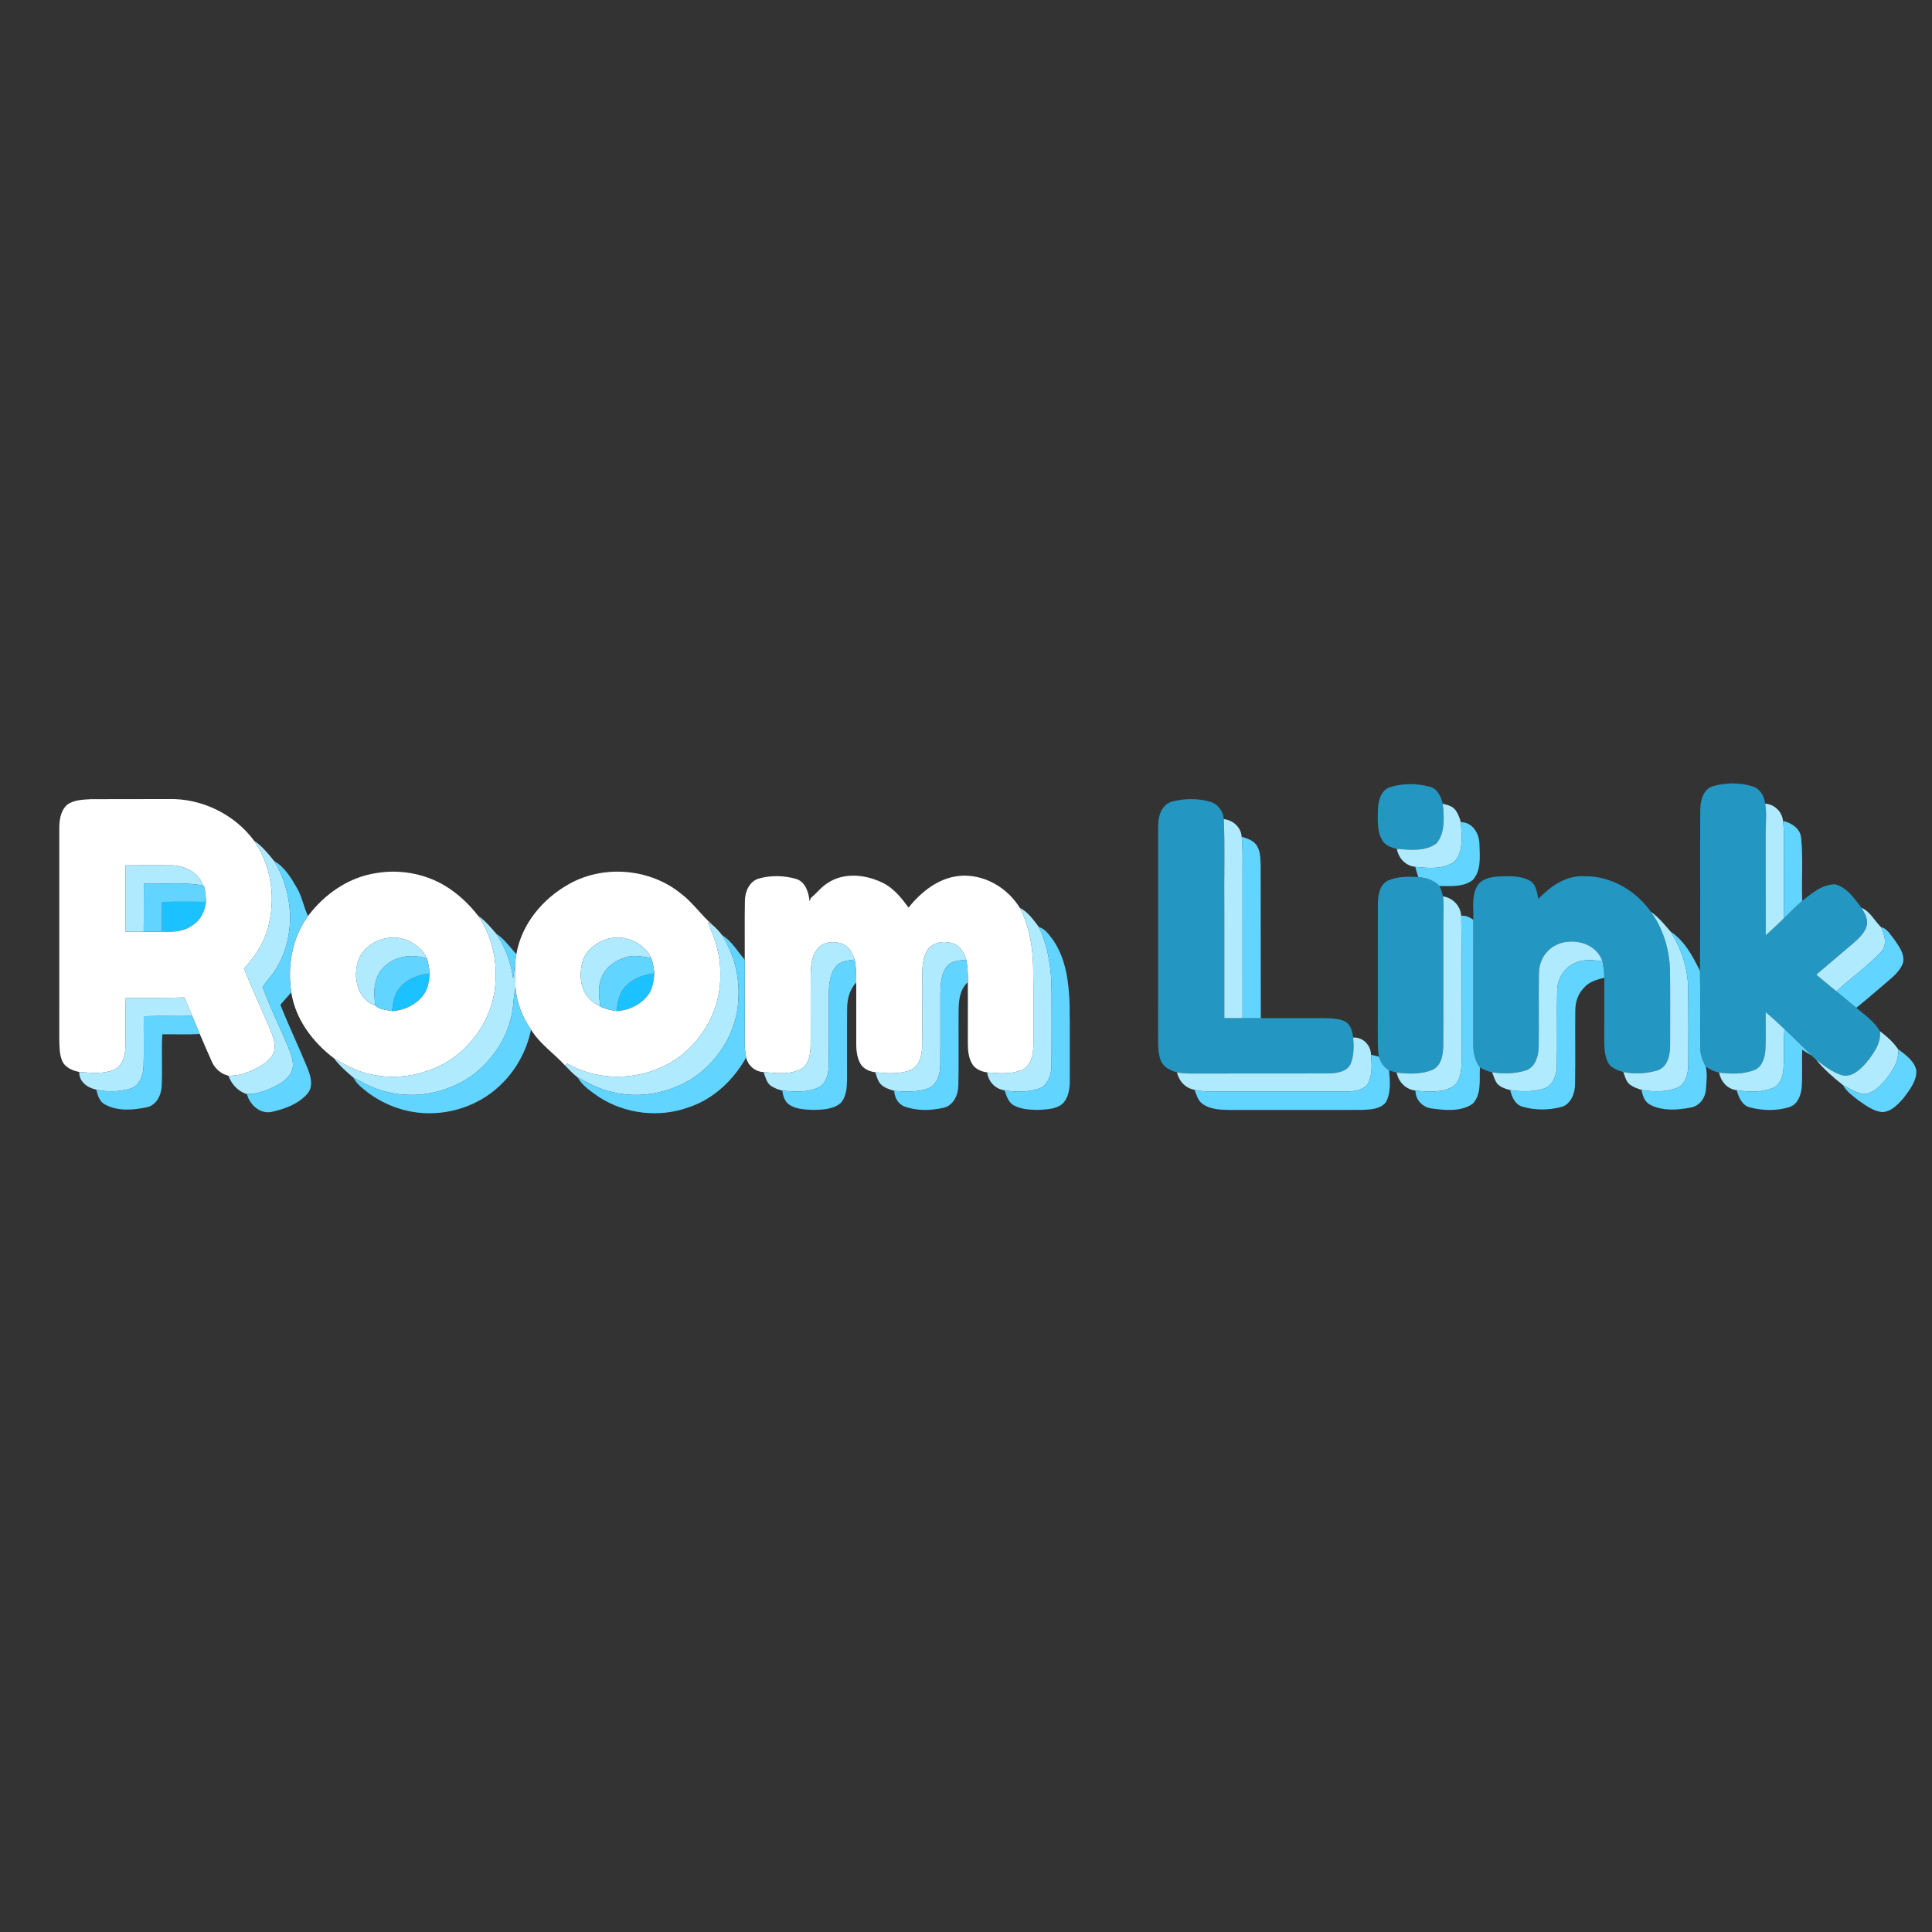 <?xml version="1.0" encoding="UTF-8" ?>
<!DOCTYPE svg PUBLIC "-//W3C//DTD SVG 1.1//EN" "http://www.w3.org/Graphics/SVG/1.1/DTD/svg11.dtd">
<svg width="1000pt" height="1000pt" viewBox="0 0 1000 1000" version="1.1" xmlns="http://www.w3.org/2000/svg">
<rect x="0" y="0" width="1000" height="1000" fill="#333333" stroke="none"/>
<g id="#1cc2ffff">
<path fill="#1cc2ff" opacity="1.00" d=" M 83.89 466.81 C 91.47 466.68 99.05 466.78 106.63 466.77 C 106.10 471.50 103.95 476.19 99.81 478.81 C 95.25 482.30 89.33 482.49 83.84 482.25 C 83.81 477.10 83.78 471.95 83.89 466.81 Z" />
<path fill="#1cc2ff" opacity="1.00" d=" M 206.65 511.59 C 210.41 506.74 216.49 504.53 222.41 503.84 C 222.15 507.75 221.60 511.88 219.15 515.10 C 215.36 520.11 209.16 523.03 202.93 523.34 C 203.44 519.26 203.93 514.88 206.65 511.59 Z" />
<path fill="#1cc2ff" opacity="1.00" d=" M 323.21 511.21 C 326.99 506.58 332.92 504.57 338.66 503.79 C 338.44 507.81 337.83 512.04 335.26 515.30 C 331.44 520.20 325.31 523.05 319.15 523.34 C 319.74 519.11 320.26 514.54 323.21 511.21 Z" />
</g>
<g id="#2397c1ff">
<path fill="#2397c1" opacity="1.00" d=" M 719.29 407.51 C 725.88 405.36 733.21 405.39 739.89 407.15 C 744.00 408.11 745.86 412.28 746.79 416.00 C 747.39 422.80 748.18 430.89 743.53 436.52 C 737.73 440.84 729.79 439.90 723.00 439.36 C 720.05 438.74 716.84 437.52 715.33 434.72 C 712.57 429.95 713.16 424.22 713.21 418.94 C 713.37 414.57 714.68 409.15 719.29 407.51 Z" />
<path fill="#2397c1" opacity="1.00" d=" M 886.88 406.85 C 893.39 405.04 900.52 405.01 907.00 407.00 C 910.97 408.11 913.25 412.06 913.65 415.97 C 914.59 421.27 913.82 426.64 913.89 431.98 C 913.94 449.36 913.87 466.75 913.93 484.13 C 917.15 481.26 920.29 478.30 923.36 475.27 C 926.48 472.23 929.58 469.16 932.83 466.25 C 937.85 462.39 943.28 457.60 949.98 457.73 C 956.08 459.40 959.82 465.12 963.50 469.87 C 965.15 472.60 967.03 475.72 966.24 479.06 C 965.23 482.92 962.08 485.66 959.24 488.23 C 952.87 493.67 946.46 499.06 940.09 504.48 C 943.52 507.38 947.00 510.22 950.48 513.09 C 953.91 515.93 957.35 518.79 960.81 521.62 C 965.18 525.34 970.15 528.69 973.10 533.77 C 973.65 540.27 969.46 545.83 965.53 550.55 C 962.46 553.87 958.28 557.81 953.35 556.51 C 948.29 554.96 944.07 551.56 939.93 548.38 C 939.15 547.73 938.43 547.04 937.72 546.34 C 933.05 541.77 928.43 537.12 923.65 532.66 C 920.46 529.67 917.28 526.68 913.93 523.88 C 913.79 530.50 914.11 537.12 913.75 543.73 C 913.38 547.66 912.04 552.36 907.95 553.88 C 902.19 556.09 895.81 555.93 889.78 555.15 C 887.30 554.63 884.92 553.57 882.90 552.04 C 881.22 548.98 879.96 545.63 880.05 542.08 C 879.86 528.91 880.17 515.74 879.90 502.57 C 880.16 474.72 879.87 446.87 880.05 419.02 C 880.10 414.26 881.64 408.25 886.88 406.85 Z" />
<path fill="#2397c1" opacity="1.00" d=" M 606.94 414.83 C 613.17 413.25 619.89 413.16 626.10 414.91 C 630.22 415.97 633.14 419.76 633.43 423.96 C 634.08 439.28 633.51 454.65 633.70 469.99 C 633.71 488.99 633.69 507.99 633.71 526.99 C 636.84 527.00 639.98 527.00 643.12 527.00 C 646.27 527.00 649.43 527.00 652.59 527.00 C 663.39 527.00 674.20 527.00 685.00 526.99 C 688.77 527.09 692.78 526.99 696.24 528.73 C 699.20 530.36 700.01 533.95 700.41 537.04 C 700.78 541.67 700.86 546.59 698.96 550.94 C 696.90 554.79 691.96 555.45 688.02 555.61 C 663.99 555.67 639.95 555.57 615.92 555.66 C 613.67 555.63 611.43 555.46 609.23 555.07 C 605.90 554.16 602.33 552.44 600.90 549.09 C 599.43 545.62 599.47 541.76 599.41 538.06 C 599.44 501.36 599.40 464.66 599.43 427.97 C 599.32 422.77 601.20 416.19 606.94 414.83 Z" />
<path fill="#2397c1" opacity="1.00" d=" M 718.67 455.67 C 723.51 453.63 728.96 453.61 734.12 453.96 C 738.14 454.34 742.24 455.59 745.09 458.61 C 745.88 460.31 746.47 462.12 746.84 463.97 C 747.52 468.62 747.07 473.32 747.07 477.99 C 747.05 499.00 747.11 520.01 747.04 541.02 C 747.00 545.81 746.05 552.09 740.89 553.97 C 735.19 556.07 728.89 555.95 722.95 555.13 C 721.59 554.86 720.26 554.51 718.99 554.00 C 716.31 552.49 714.54 549.88 713.76 546.94 C 713.14 544.34 713.19 541.64 713.14 538.99 C 713.18 515.30 713.12 491.62 713.18 467.93 C 713.24 463.44 714.00 457.69 718.67 455.67 Z" />
<path fill="#2397c1" opacity="1.00" d=" M 765.45 457.37 C 768.65 454.02 773.67 453.71 778.03 453.54 C 782.75 453.55 787.88 453.44 792.06 455.97 C 795.17 457.97 795.53 461.98 796.24 465.27 C 802.45 458.82 810.53 453.02 819.94 453.54 C 833.72 453.29 846.64 460.89 854.51 471.95 C 860.80 480.63 864.06 491.32 864.38 501.99 C 864.56 515.01 864.44 528.03 864.44 541.04 C 864.45 545.94 863.28 552.23 857.96 554.00 C 852.27 555.72 846.08 556.05 840.25 554.89 C 837.21 553.97 833.72 552.79 832.20 549.75 C 830.40 546.13 830.44 541.95 830.35 538.01 C 830.37 527.36 830.34 516.72 830.39 506.08 C 830.32 503.22 830.04 500.36 829.43 497.57 C 825.57 486.28 809.05 484.04 801.17 492.23 C 798.06 495.26 796.58 499.62 796.54 503.90 C 796.34 516.58 796.62 529.26 796.42 541.94 C 796.30 546.55 794.79 552.24 789.96 553.98 C 784.30 555.78 778.17 555.90 772.33 555.04 C 770.10 554.51 767.96 553.64 766.00 552.49 C 763.26 548.93 762.47 544.39 762.56 540.00 C 762.57 518.69 762.56 497.37 762.57 476.06 C 762.88 469.84 761.30 462.66 765.45 457.37 Z" />
</g>
<g id="#ffffffff">
<path fill="#ffffff" opacity="1.00" d=" M 34.68 416.60 C 38.17 413.99 42.78 413.91 46.95 413.66 C 60.31 413.56 73.67 413.66 87.03 413.61 C 104.11 413.03 121.35 421.39 131.49 435.12 C 140.60 448.23 142.95 465.34 138.59 480.60 C 136.46 488.49 131.77 495.36 126.28 501.31 C 130.55 511.99 135.43 522.42 139.95 533.01 C 141.37 536.87 143.32 541.32 141.40 545.36 C 139.33 549.59 134.90 551.88 130.85 553.85 C 126.92 555.75 122.61 556.93 118.22 556.78 C 114.36 555.92 111.13 553.01 109.60 549.40 C 107.46 544.69 105.47 539.92 103.41 535.18 C 102.10 532.05 100.78 528.94 99.46 525.83 C 98.13 522.64 96.82 519.45 95.49 516.27 C 85.37 516.63 75.24 516.47 65.11 516.47 C 64.75 525.35 65.25 534.24 64.85 543.12 C 64.63 547.31 62.94 552.08 58.75 553.79 C 53.14 556.03 46.91 555.29 41.04 554.84 C 37.49 554.17 33.58 552.51 32.11 548.94 C 30.73 545.48 30.78 541.67 30.68 538.01 C 30.68 501.69 30.68 465.37 30.69 429.05 C 30.64 424.67 31.29 419.73 34.68 416.60 M 65.02 447.91 C 64.96 459.34 64.97 470.77 65.02 482.20 C 68.13 482.26 71.25 482.26 74.36 482.23 C 77.52 482.26 80.68 482.26 83.84 482.25 C 89.33 482.49 95.25 482.30 99.81 478.81 C 103.95 476.19 106.10 471.50 106.63 466.77 C 106.57 463.96 106.23 461.17 105.58 458.44 L 105.10 458.35 C 103.03 451.66 95.57 447.96 88.93 447.89 C 80.96 447.85 72.99 447.85 65.02 447.91 Z" />
<path fill="#ffffff" opacity="1.00" d=" M 195.07 451.86 C 208.09 449.72 221.97 452.60 232.87 460.10 C 238.48 463.91 243.37 468.73 247.53 474.07 C 254.21 483.99 257.31 496.05 256.49 507.97 C 255.80 524.12 246.65 539.32 233.41 548.37 C 221.11 556.39 205.50 559.36 191.18 555.92 C 184.58 554.44 178.61 551.19 172.85 547.77 C 161.88 539.43 152.87 527.53 150.77 513.64 C 148.63 500.04 151.18 485.36 159.43 474.14 C 167.99 462.70 180.73 453.86 195.07 451.86 M 186.57 494.58 C 181.99 503.30 184.06 517.01 194.36 520.54 C 196.56 522.65 200.07 522.68 202.93 523.34 C 209.16 523.03 215.36 520.11 219.15 515.10 C 221.60 511.88 222.15 507.75 222.41 503.84 C 222.16 501.23 221.73 498.65 220.99 496.15 C 218.98 491.62 214.94 488.33 210.40 486.56 C 201.91 483.14 191.25 486.75 186.57 494.58 Z" />
<path fill="#ffffff" opacity="1.00" d=" M 294.59 457.54 C 312.55 447.46 336.50 449.50 352.47 462.54 C 358.65 467.19 362.98 473.72 368.80 478.75 C 368.17 478.41 366.91 477.72 366.29 477.37 C 370.16 485.73 373.03 494.71 372.84 504.03 C 373.38 520.89 364.74 537.37 351.23 547.27 C 334.71 559.21 311.34 560.72 293.62 550.49 C 293.31 550.71 292.69 551.17 292.38 551.39 C 286.63 545.16 279.41 540.30 274.88 532.96 C 270.41 526.54 267.43 519.01 266.82 511.19 C 266.86 506.74 266.39 502.29 266.70 497.85 C 266.85 496.52 267.04 495.21 267.27 493.91 C 269.92 478.27 280.96 465.11 294.59 457.54 M 313.27 486.36 C 308.08 488.28 303.12 492.04 301.55 497.57 C 299.86 503.63 300.15 510.81 304.16 515.94 C 305.86 518.20 308.42 519.54 310.77 521.02 C 313.41 522.28 316.27 522.91 319.15 523.34 C 325.31 523.05 331.44 520.20 335.26 515.30 C 337.83 512.04 338.44 507.81 338.66 503.79 C 338.43 501.12 337.96 498.48 337.14 495.93 C 333.10 487.36 322.10 483.09 313.27 486.36 Z" />
<path fill="#ffffff" opacity="1.00" d=" M 428.21 457.17 C 436.45 451.49 447.66 452.56 456.33 456.68 C 462.32 459.37 466.49 464.62 470.26 469.80 C 476.64 461.76 485.44 454.71 495.92 453.43 C 508.68 451.95 521.25 459.13 527.84 469.89 C 532.65 479.17 534.52 489.62 534.76 500.00 C 535.02 513.33 534.83 526.67 534.89 540.01 C 534.94 545.07 534.03 551.53 528.85 553.89 C 523.18 556.14 516.88 555.54 510.95 555.08 C 508.20 554.68 505.36 553.61 503.63 551.34 C 501.34 548.07 500.96 543.95 500.96 540.08 C 500.95 529.51 500.95 518.94 500.97 508.37 C 501.00 504.49 500.90 500.58 500.14 496.77 C 499.10 493.34 497.22 489.75 493.64 488.46 C 489.23 486.83 483.26 487.30 480.30 491.36 C 477.80 495.03 477.48 499.66 477.34 503.97 C 477.22 516.64 477.44 529.30 477.26 541.97 C 477.22 546.60 475.64 552.13 470.92 554.00 C 465.22 556.10 458.96 555.57 453.04 555.01 C 450.29 554.63 447.49 553.50 445.78 551.24 C 443.59 547.93 443.17 543.83 443.20 539.96 C 443.18 529.48 443.20 518.99 443.20 508.51 C 443.25 504.55 443.14 500.57 442.34 496.69 C 441.37 493.45 439.64 490.11 436.39 488.68 C 432.06 486.89 426.19 487.21 423.09 491.11 C 420.01 495.00 419.72 500.22 419.59 504.98 C 419.55 516.99 419.66 529.01 419.57 541.03 C 419.46 545.30 418.92 550.47 415.03 553.04 C 409.03 556.52 401.80 555.43 395.21 554.92 C 390.92 554.72 387.07 551.56 386.22 547.32 C 385.57 544.58 385.47 541.75 385.46 538.96 C 385.50 524.90 385.46 510.84 385.49 496.79 C 385.54 486.51 385.36 476.23 385.57 465.96 C 385.66 461.34 387.97 456.15 392.73 454.75 C 398.94 452.96 405.76 453.14 411.95 454.89 C 416.94 456.35 418.57 461.96 419.06 466.56 C 419.22 466.12 419.53 465.22 419.69 464.77 C 422.66 462.38 424.95 459.21 428.21 457.17 Z" />
</g>
<g id="#b0eaffff">
<path fill="#b0eaff" opacity="1.00" d=" M 746.79 416.00 C 749.19 416.65 751.94 417.24 753.46 419.42 C 754.72 421.27 755.55 423.39 756.13 425.55 C 756.49 432.30 757.76 440.38 752.94 445.91 C 747.16 450.17 739.28 449.37 732.54 448.66 C 727.51 448.16 723.86 444.21 723.00 439.36 C 729.79 439.90 737.73 440.84 743.53 436.52 C 748.18 430.89 747.39 422.80 746.79 416.00 Z" />
<path fill="#b0eaff" opacity="1.00" d=" M 913.65 415.97 C 918.44 416.32 922.44 420.10 922.88 424.92 C 923.56 430.26 923.31 435.66 923.34 441.04 C 923.35 452.45 923.32 463.86 923.36 475.27 C 920.29 478.30 917.15 481.26 913.93 484.13 C 913.87 466.75 913.94 449.36 913.89 431.98 C 913.82 426.64 914.59 421.27 913.65 415.97 Z" />
<path fill="#b0eaff" opacity="1.00" d=" M 633.43 423.96 C 638.20 424.48 642.35 428.14 642.68 433.07 C 643.45 439.70 643.03 446.38 643.13 453.04 C 643.12 477.70 643.14 502.35 643.12 527.00 C 639.98 527.00 636.84 527.00 633.71 526.99 C 633.69 507.99 633.71 488.99 633.70 469.99 C 633.51 454.65 634.08 439.28 633.43 423.96 Z" />
<path fill="#b0eaff" opacity="1.00" d=" M 131.49 435.12 C 135.63 437.89 138.80 441.84 141.90 445.67 C 152.06 462.14 153.20 484.28 143.16 501.06 C 141.19 504.67 137.95 507.38 135.97 510.97 C 139.80 521.48 144.84 531.53 149.15 541.85 C 150.56 545.64 152.49 549.82 151.20 553.91 C 149.57 558.45 145.10 561.01 140.97 562.94 C 136.84 564.87 132.41 566.33 127.81 566.30 C 123.18 564.93 119.87 561.21 118.22 556.78 C 122.61 556.93 126.92 555.75 130.85 553.85 C 134.90 551.88 139.33 549.59 141.40 545.36 C 143.32 541.32 141.37 536.87 139.95 533.01 C 135.43 522.42 130.55 511.99 126.28 501.31 C 131.77 495.36 136.46 488.49 138.59 480.60 C 142.95 465.34 140.60 448.23 131.49 435.12 Z" />
<path fill="#b0eaff" opacity="1.00" d=" M 65.02 447.91 C 72.99 447.85 80.96 447.85 88.93 447.89 C 95.57 447.96 103.03 451.66 105.10 458.35 C 95.01 456.44 84.65 457.73 74.44 457.41 C 74.34 465.68 74.48 473.95 74.36 482.23 C 71.25 482.26 68.13 482.26 65.02 482.20 C 64.97 470.77 64.96 459.34 65.02 447.91 Z" />
<path fill="#b0eaff" opacity="1.00" d=" M 746.84 463.97 C 751.96 464.66 755.92 468.82 756.32 473.99 C 756.72 499.01 756.37 524.04 756.50 549.06 C 756.44 553.84 756.17 559.85 751.64 562.67 C 745.82 565.68 738.94 565.12 732.64 564.49 C 727.64 563.87 723.78 560.06 722.95 555.13 C 728.89 555.95 735.19 556.07 740.89 553.97 C 746.05 552.09 747.00 545.81 747.04 541.02 C 747.11 520.01 747.05 499.00 747.07 477.99 C 747.07 473.32 747.52 468.62 746.84 463.97 Z" />
<path fill="#b0eaff" opacity="1.00" d=" M 527.84 469.89 C 532.12 472.01 534.92 476.16 537.75 479.85 C 542.66 490.17 544.25 501.68 544.28 513.02 C 544.30 525.67 544.36 538.32 544.26 550.97 C 544.27 555.79 542.72 561.77 537.64 563.53 C 531.95 565.30 525.77 565.42 519.93 564.33 C 515.14 563.71 511.55 559.80 510.95 555.08 C 516.88 555.54 523.18 556.14 528.85 553.89 C 534.03 551.53 534.94 545.07 534.89 540.01 C 534.83 526.67 535.02 513.33 534.76 500.00 C 534.52 489.62 532.65 479.17 527.84 469.89 Z" />
<path fill="#b0eaff" opacity="1.00" d=" M 963.50 469.87 C 967.98 471.76 970.26 476.59 973.62 479.90 C 975.67 484.06 977.06 489.48 973.25 493.14 C 966.26 500.42 957.94 506.30 950.48 513.09 C 947.00 510.22 943.52 507.38 940.09 504.48 C 946.46 499.06 952.87 493.67 959.24 488.23 C 962.08 485.66 965.23 482.92 966.24 479.06 C 967.03 475.72 965.15 472.60 963.50 469.87 Z" />
<path fill="#b0eaff" opacity="1.00" d=" M 854.51 471.95 C 858.42 474.74 861.52 478.49 864.62 482.12 C 870.37 490.97 873.68 501.37 873.81 511.94 C 873.95 524.98 873.91 538.02 873.85 551.06 C 873.81 555.57 872.66 561.12 868.05 563.10 C 862.21 565.26 855.70 565.25 849.64 564.11 C 847.51 563.48 845.38 562.67 843.59 561.34 C 841.59 559.77 841.07 557.15 840.25 554.89 C 846.08 556.05 852.27 555.72 857.96 554.00 C 863.28 552.23 864.45 545.94 864.44 541.04 C 864.44 528.03 864.56 515.01 864.38 501.99 C 864.06 491.32 860.80 480.63 854.51 471.95 Z" />
<path fill="#b0eaff" opacity="1.00" d=" M 247.53 474.07 C 251.14 476.51 253.94 479.93 256.77 483.19 C 261.54 490.11 264.46 498.13 265.61 506.44 C 265.98 503.57 266.35 500.71 266.70 497.85 C 266.39 502.29 266.86 506.74 266.82 511.19 C 266.09 514.61 265.77 518.09 265.47 521.58 C 263.72 535.96 255.11 549.05 243.41 557.37 C 231.09 565.62 215.31 568.88 200.84 565.30 C 194.42 563.95 188.58 560.86 182.88 557.75 C 179.27 554.72 175.72 551.52 172.85 547.77 C 178.61 551.19 184.58 554.44 191.18 555.92 C 205.50 559.36 221.11 556.39 233.41 548.37 C 246.65 539.32 255.80 524.12 256.49 507.97 C 257.31 496.05 254.21 483.99 247.53 474.07 Z" />
<path fill="#b0eaff" opacity="1.00" d=" M 366.29 477.37 C 366.91 477.72 368.17 478.41 368.80 478.75 C 370.65 480.28 372.27 482.08 373.73 484.00 C 379.90 493.78 382.91 505.41 382.19 516.97 C 381.62 533.35 372.34 548.82 358.86 557.92 C 346.60 565.77 331.14 568.83 316.93 565.26 C 310.48 563.91 304.66 560.73 298.93 557.61 C 296.51 555.80 294.48 553.54 292.38 551.39 C 292.69 551.17 293.31 550.71 293.62 550.49 C 311.34 560.72 334.71 559.21 351.23 547.27 C 364.74 537.37 373.38 520.89 372.84 504.03 C 373.03 494.71 370.16 485.73 366.29 477.37 Z" />
<path fill="#b0eaff" opacity="1.00" d=" M 186.57 494.58 C 191.25 486.75 201.91 483.14 210.40 486.56 C 214.94 488.33 218.98 491.62 220.99 496.15 C 213.80 493.76 205.47 494.53 199.66 499.72 C 193.42 504.60 193.09 513.36 194.36 520.54 C 184.06 517.01 181.99 503.30 186.57 494.58 Z" />
<path fill="#b0eaff" opacity="1.00" d=" M 313.27 486.36 C 322.10 483.09 333.10 487.36 337.14 495.93 C 332.92 495.21 328.54 494.15 324.30 495.36 C 318.72 496.95 313.22 500.64 311.24 506.33 C 309.41 511.03 310.06 516.16 310.77 521.02 C 308.42 519.54 305.86 518.20 304.16 515.94 C 300.15 510.81 299.86 503.63 301.55 497.57 C 303.12 492.04 308.08 488.28 313.27 486.36 Z" />
<path fill="#b0eaff" opacity="1.00" d=" M 423.09 491.11 C 426.19 487.21 432.06 486.89 436.39 488.68 C 439.64 490.11 441.37 493.45 442.34 496.69 C 439.09 497.20 435.29 497.27 432.96 499.97 C 429.59 503.77 429.09 509.13 429.02 513.99 C 428.95 526.32 429.11 538.65 428.97 550.98 C 428.85 555.29 428.05 560.64 423.76 562.79 C 417.95 565.62 411.19 565.14 404.95 564.49 C 402.82 563.97 400.71 563.22 398.91 561.96 C 396.71 560.27 396.17 557.36 395.21 554.92 C 401.80 555.43 409.03 556.52 415.03 553.04 C 418.92 550.47 419.46 545.30 419.57 541.03 C 419.66 529.01 419.55 516.99 419.59 504.98 C 419.72 500.22 420.01 495.00 423.09 491.11 Z" />
<path fill="#b0eaff" opacity="1.00" d=" M 480.30 491.36 C 483.26 487.30 489.23 486.83 493.64 488.46 C 497.22 489.75 499.10 493.34 500.14 496.77 C 496.67 497.19 492.54 497.16 490.15 500.15 C 487.10 504.05 486.91 509.27 486.74 514.01 C 486.67 526.35 486.82 538.70 486.69 551.05 C 486.69 555.75 485.20 561.44 480.39 563.35 C 474.80 565.34 468.68 565.24 462.86 564.59 C 460.58 563.97 458.23 563.21 456.40 561.67 C 454.41 559.99 453.86 557.35 453.04 555.01 C 458.96 555.57 465.22 556.10 470.92 554.00 C 475.64 552.13 477.22 546.60 477.26 541.97 C 477.44 529.30 477.22 516.64 477.34 503.97 C 477.48 499.66 477.80 495.03 480.30 491.36 Z" />
<path fill="#b0eaff" opacity="1.00" d=" M 801.17 492.23 C 809.05 484.04 825.57 486.28 829.43 497.57 C 824.51 496.85 819.18 496.28 814.63 498.72 C 809.27 501.30 805.92 507.10 805.98 513.01 C 805.71 526.04 806.13 539.08 805.81 552.11 C 805.63 556.50 803.94 561.70 799.42 563.34 C 793.74 565.24 787.55 565.14 781.69 564.21 C 779.27 563.65 776.75 562.80 775.00 560.97 C 773.71 559.20 773.11 557.05 772.33 555.04 C 778.17 555.90 784.30 555.78 789.96 553.98 C 794.79 552.24 796.30 546.55 796.42 541.94 C 796.62 529.26 796.34 516.58 796.54 503.90 C 796.58 499.62 798.06 495.26 801.17 492.23 Z" />
<path fill="#b0eaff" opacity="1.00" d=" M 65.11 516.47 C 75.24 516.47 85.37 516.63 95.49 516.27 C 96.82 519.45 98.13 522.64 99.46 525.83 C 91.11 526.02 82.75 525.68 74.40 526.04 C 74.31 534.70 74.58 543.36 74.30 552.02 C 74.19 556.62 72.25 562.02 67.41 563.48 C 61.74 565.17 55.58 565.30 49.82 564.00 C 45.37 563.11 40.78 559.85 41.04 554.84 C 46.91 555.29 53.14 556.03 58.75 553.79 C 62.94 552.08 64.63 547.31 64.85 543.12 C 65.25 534.24 64.75 525.35 65.11 516.47 Z" />
<path fill="#b0eaff" opacity="1.00" d=" M 913.93 523.88 C 917.28 526.68 920.46 529.67 923.65 532.66 C 922.92 539.76 923.75 546.91 923.05 554.01 C 922.70 557.69 921.07 561.79 917.37 563.24 C 911.53 565.55 905.00 565.25 898.91 564.27 C 894.05 563.76 890.69 559.74 889.78 555.15 C 895.81 555.93 902.19 556.09 907.95 553.88 C 912.04 552.36 913.38 547.66 913.75 543.73 C 914.11 537.12 913.79 530.50 913.93 523.88 Z" />
<path fill="#b0eaff" opacity="1.00" d=" M 973.10 533.77 C 976.57 536.42 979.96 539.34 982.41 543.01 C 983.21 549.32 979.20 554.84 975.44 559.49 C 972.67 562.54 969.39 565.98 965.01 566.22 C 960.92 565.96 957.46 563.46 953.92 561.65 C 948.91 557.66 943.93 553.40 939.93 548.38 C 944.07 551.56 948.29 554.96 953.35 556.51 C 958.28 557.81 962.46 553.87 965.53 550.55 C 969.46 545.83 973.65 540.27 973.10 533.77 Z" />
<path fill="#b0eaff" opacity="1.00" d=" M 700.41 537.04 C 705.48 536.69 709.50 541.00 709.66 545.92 C 710.07 550.93 710.42 556.38 708.02 560.98 C 705.56 564.39 700.88 564.85 697.01 565.00 C 675.67 565.02 654.34 564.98 633.00 565.01 C 628.07 565.01 623.06 565.25 618.23 564.06 C 613.60 563.25 610.19 559.60 609.23 555.07 C 611.43 555.46 613.67 555.63 615.92 555.66 C 639.95 555.57 663.99 555.67 688.02 555.61 C 691.96 555.45 696.90 554.79 698.96 550.94 C 700.86 546.59 700.78 541.67 700.41 537.04 Z" />
</g>
<g id="#61d4ffff">
<path fill="#61d4ff" opacity="1.00" d=" M 922.88 424.92 C 927.32 425.94 931.83 428.79 932.27 433.76 C 933.34 444.54 932.42 455.42 932.83 466.25 C 929.58 469.16 926.48 472.23 923.36 475.27 C 923.32 463.86 923.35 452.45 923.34 441.04 C 923.31 435.66 923.56 430.26 922.88 424.92 Z" />
<path fill="#61d4ff" opacity="1.00" d=" M 756.13 425.55 C 762.21 425.50 765.69 431.51 765.76 436.97 C 765.91 443.14 766.82 450.40 762.38 455.40 C 757.58 459.29 750.87 458.56 745.09 458.61 C 742.24 455.59 738.14 454.34 734.12 453.96 C 733.50 452.22 732.98 450.44 732.54 448.66 C 739.28 449.37 747.16 450.17 752.94 445.91 C 757.76 440.38 756.49 432.30 756.13 425.55 Z" />
<path fill="#61d4ff" opacity="1.00" d=" M 642.68 433.07 C 645.28 433.93 648.16 434.70 649.97 436.94 C 652.49 440.01 652.33 444.24 652.52 447.99 C 652.61 474.33 652.49 500.66 652.59 527.00 C 649.43 527.00 646.27 527.00 643.12 527.00 C 643.14 502.35 643.12 477.70 643.13 453.04 C 643.03 446.38 643.45 439.70 642.68 433.07 Z" />
<path fill="#61d4ff" opacity="1.00" d=" M 141.90 445.67 C 147.27 448.68 150.58 454.22 153.57 459.40 C 156.34 463.98 157.12 469.37 159.43 474.14 C 151.18 485.36 148.63 500.04 150.77 513.64 C 148.88 515.78 147.00 517.92 145.12 520.07 C 149.52 531.14 154.69 541.90 159.19 552.93 C 160.85 557.08 162.37 562.36 159.08 566.15 C 154.43 571.46 147.32 574.03 140.60 575.52 C 134.59 576.76 129.23 571.83 127.81 566.30 C 132.41 566.33 136.84 564.87 140.97 562.94 C 145.10 561.01 149.57 558.45 151.20 553.91 C 152.49 549.82 150.56 545.64 149.15 541.85 C 144.84 531.53 139.80 521.48 135.97 510.97 C 137.95 507.38 141.19 504.67 143.16 501.06 C 153.20 484.28 152.06 462.14 141.90 445.67 Z" />
<path fill="#61d4ff" opacity="1.00" d=" M 74.44 457.41 C 84.65 457.73 95.01 456.44 105.10 458.35 L 105.58 458.44 C 106.23 461.17 106.57 463.96 106.63 466.77 C 99.05 466.78 91.47 466.68 83.89 466.81 C 83.78 471.95 83.81 477.10 83.84 482.25 C 80.68 482.26 77.52 482.26 74.36 482.23 C 74.48 473.95 74.34 465.68 74.44 457.41 Z" />
<path fill="#61d4ff" opacity="1.00" d=" M 756.32 473.99 C 758.64 473.76 760.72 474.76 762.57 476.06 C 762.56 497.37 762.57 518.69 762.56 540.00 C 762.47 544.39 763.26 548.93 766.00 552.49 C 765.65 558.78 766.99 566.30 762.26 571.31 C 756.12 575.55 747.97 574.69 740.97 573.74 C 736.36 573.18 732.59 569.21 732.64 564.49 C 738.94 565.12 745.82 565.68 751.64 562.67 C 756.17 559.85 756.44 553.84 756.50 549.06 C 756.37 524.04 756.72 499.01 756.32 473.99 Z" />
<path fill="#61d4ff" opacity="1.00" d=" M 537.75 479.85 C 541.20 480.83 543.13 484.09 545.22 486.75 C 551.78 496.45 553.24 508.54 553.64 519.98 C 553.81 532.99 553.69 546.01 553.72 559.03 C 553.76 563.46 553.12 568.52 549.60 571.61 C 546.09 574.24 541.44 574.22 537.26 574.48 C 533.04 574.44 528.60 574.18 524.80 572.17 C 521.87 570.61 521.02 567.19 519.93 564.33 C 525.77 565.42 531.95 565.30 537.64 563.53 C 542.72 561.77 544.27 555.79 544.26 550.97 C 544.36 538.32 544.30 525.67 544.28 513.02 C 544.25 501.68 542.66 490.17 537.75 479.85 Z" />
<path fill="#61d4ff" opacity="1.00" d=" M 973.62 479.90 C 976.97 480.66 978.56 484.04 980.62 486.45 C 982.95 489.84 985.82 493.69 985.07 498.05 C 983.56 502.97 979.11 506.10 975.43 509.37 C 970.54 513.43 965.82 517.70 960.81 521.62 C 957.35 518.79 953.91 515.93 950.48 513.09 C 957.94 506.30 966.26 500.42 973.25 493.14 C 977.06 489.48 975.67 484.06 973.62 479.90 Z" />
<path fill="#61d4ff" opacity="1.00" d=" M 864.62 482.12 C 871.86 486.92 876.22 494.91 879.90 502.57 C 880.17 515.74 879.86 528.91 880.05 542.08 C 879.96 545.63 881.22 548.98 882.90 552.04 C 883.80 555.92 883.27 560.05 882.98 564.00 C 882.61 568.38 879.58 572.56 875.07 573.29 C 868.21 574.58 860.58 575.16 854.19 571.85 C 851.25 570.39 850.21 567.09 849.64 564.11 C 855.70 565.25 862.21 565.26 868.05 563.10 C 872.66 561.12 873.81 555.57 873.85 551.06 C 873.91 538.02 873.95 524.98 873.81 511.94 C 873.68 501.37 870.37 490.97 864.62 482.12 Z" />
<path fill="#61d4ff" opacity="1.00" d=" M 256.77 483.19 C 261.00 485.98 263.93 490.20 267.27 493.91 C 267.04 495.21 266.85 496.52 266.70 497.85 C 266.35 500.71 265.98 503.57 265.61 506.44 C 264.46 498.13 261.54 490.11 256.77 483.19 Z" />
<path fill="#61d4ff" opacity="1.00" d=" M 373.73 484.00 C 378.79 487.08 381.69 492.42 385.49 496.79 C 385.46 510.84 385.50 524.90 385.46 538.96 C 385.47 541.75 385.57 544.58 386.22 547.32 C 379.77 558.88 369.59 568.68 356.90 572.98 C 341.64 578.72 323.83 576.73 310.14 567.90 C 306.00 565.00 301.50 562.10 298.93 557.61 C 304.66 560.73 310.48 563.91 316.93 565.26 C 331.14 568.83 346.60 565.77 358.86 557.92 C 372.34 548.82 381.62 533.35 382.19 516.97 C 382.91 505.41 379.90 493.78 373.73 484.00 Z" />
<path fill="#61d4ff" opacity="1.00" d=" M 199.66 499.72 C 205.47 494.53 213.80 493.76 220.99 496.15 C 221.73 498.65 222.16 501.23 222.41 503.84 C 216.49 504.53 210.41 506.74 206.65 511.59 C 203.93 514.88 203.44 519.26 202.93 523.34 C 200.07 522.68 196.56 522.65 194.36 520.54 C 193.09 513.36 193.42 504.60 199.66 499.72 Z" />
<path fill="#61d4ff" opacity="1.00" d=" M 324.30 495.36 C 328.54 494.15 332.92 495.21 337.14 495.93 C 337.96 498.48 338.43 501.12 338.66 503.79 C 332.92 504.57 326.99 506.58 323.21 511.21 C 320.26 514.54 319.74 519.11 319.15 523.34 C 316.27 522.91 313.41 522.28 310.77 521.02 C 310.06 516.16 309.41 511.03 311.24 506.33 C 313.22 500.64 318.72 496.95 324.30 495.36 Z" />
<path fill="#61d4ff" opacity="1.00" d=" M 432.96 499.97 C 435.29 497.27 439.09 497.20 442.34 496.69 C 443.14 500.57 443.25 504.55 443.20 508.51 C 439.76 512.09 438.51 517.08 438.48 521.93 C 438.35 534.28 438.48 546.63 438.43 558.98 C 438.34 563.13 438.04 567.84 435.02 571.02 C 431.14 574.20 425.82 574.42 421.03 574.48 C 416.93 574.31 412.54 574.23 408.93 572.06 C 406.30 570.49 405.21 567.39 404.95 564.49 C 411.19 565.14 417.95 565.62 423.76 562.79 C 428.05 560.64 428.85 555.29 428.97 550.98 C 429.11 538.65 428.95 526.32 429.02 513.99 C 429.09 509.13 429.59 503.77 432.96 499.97 Z" />
<path fill="#61d4ff" opacity="1.00" d=" M 490.15 500.15 C 492.54 497.16 496.67 497.19 500.14 496.77 C 500.90 500.58 501.00 504.49 500.97 508.37 C 495.24 513.55 496.33 522.00 496.14 528.96 C 496.08 539.98 496.29 551.00 496.03 562.01 C 495.94 566.80 493.46 572.25 488.37 573.38 C 481.80 574.88 474.64 575.08 468.24 572.75 C 464.86 571.53 462.98 568.05 462.86 564.59 C 468.68 565.24 474.80 565.34 480.39 563.35 C 485.20 561.44 486.69 555.75 486.69 551.05 C 486.82 538.70 486.67 526.35 486.74 514.01 C 486.91 509.27 487.10 504.05 490.15 500.15 Z" />
<path fill="#61d4ff" opacity="1.00" d=" M 814.63 498.72 C 819.18 496.28 824.51 496.85 829.43 497.57 C 830.04 500.36 830.32 503.22 830.39 506.08 C 826.66 507.00 822.71 508.05 820.07 511.04 C 816.85 514.13 815.37 518.60 815.37 522.99 C 815.22 535.63 815.47 548.28 815.26 560.92 C 815.27 565.79 813.16 571.70 807.93 573.03 C 801.47 574.67 794.45 574.73 788.06 572.83 C 784.20 571.73 782.49 567.78 781.69 564.21 C 787.55 565.14 793.74 565.24 799.42 563.34 C 803.94 561.70 805.63 556.50 805.81 552.11 C 806.13 539.08 805.71 526.04 805.98 513.01 C 805.92 507.10 809.27 501.30 814.63 498.72 Z" />
<path fill="#61d4ff" opacity="1.00" d=" M 265.47 521.58 C 265.77 518.09 266.09 514.61 266.82 511.19 C 267.43 519.01 270.41 526.54 274.88 532.96 C 272.70 543.25 267.72 552.88 260.31 560.36 C 250.23 570.87 235.53 576.57 221.03 576.21 C 207.90 575.93 195.02 570.46 185.56 561.39 C 184.45 560.35 183.66 559.03 182.88 557.75 C 188.58 560.86 194.42 563.95 200.84 565.30 C 215.31 568.88 231.09 565.62 243.41 557.37 C 255.11 549.05 263.72 535.96 265.47 521.58 Z" />
<path fill="#61d4ff" opacity="1.00" d=" M 74.40 526.04 C 82.75 525.68 91.11 526.02 99.46 525.83 C 100.78 528.94 102.10 532.05 103.41 535.18 C 96.95 535.61 90.47 535.28 84.01 535.36 C 83.51 544.27 84.12 553.21 83.69 562.12 C 83.50 566.82 80.97 572.11 75.95 573.13 C 68.87 574.62 60.85 575.27 54.28 571.66 C 51.43 570.14 50.55 566.89 49.82 564.00 C 55.58 565.30 61.74 565.17 67.41 563.48 C 72.25 562.02 74.19 556.62 74.30 552.02 C 74.58 543.36 74.31 534.70 74.40 526.04 Z" />
<path fill="#61d4ff" opacity="1.00" d=" M 923.65 532.66 C 928.43 537.12 933.05 541.77 937.72 546.34 C 936.02 545.44 934.41 544.44 932.86 543.34 C 932.54 549.86 933.02 556.39 932.56 562.90 C 932.16 567.04 930.41 571.82 925.99 573.07 C 919.52 575.09 912.36 574.89 905.84 573.21 C 901.66 572.18 899.97 567.98 898.91 564.27 C 905.00 565.25 911.53 565.55 917.37 563.24 C 921.07 561.79 922.70 557.69 923.05 554.01 C 923.75 546.91 922.92 539.76 923.65 532.66 Z" />
<path fill="#61d4ff" opacity="1.00" d=" M 982.41 543.01 C 986.22 545.90 990.75 548.97 991.88 553.92 C 992.20 559.44 988.45 564.08 985.35 568.27 C 982.42 571.64 978.86 575.53 974.07 575.62 C 969.59 575.08 965.82 572.27 962.22 569.78 C 959.17 567.39 955.82 565.11 953.92 561.65 C 957.46 563.46 960.92 565.96 965.01 566.22 C 969.39 565.98 972.67 562.54 975.44 559.49 C 979.20 554.84 983.21 549.32 982.41 543.01 Z" />
<path fill="#61d4ff" opacity="1.00" d=" M 709.66 545.92 C 711.01 546.25 712.39 546.60 713.76 546.94 C 714.54 549.88 716.31 552.49 718.99 554.00 C 719.44 559.44 720.05 565.42 717.38 570.42 C 714.54 574.17 709.27 574.29 704.99 574.49 C 682.31 574.53 659.63 574.48 636.95 574.52 C 632.05 574.42 626.70 574.40 622.54 571.44 C 620.03 569.78 619.33 566.66 618.23 564.06 C 623.06 565.25 628.07 565.01 633.00 565.01 C 654.34 564.98 675.67 565.02 697.01 565.00 C 700.88 564.85 705.56 564.39 708.02 560.98 C 710.42 556.38 710.07 550.93 709.66 545.92 Z" />
</g>
</svg>
